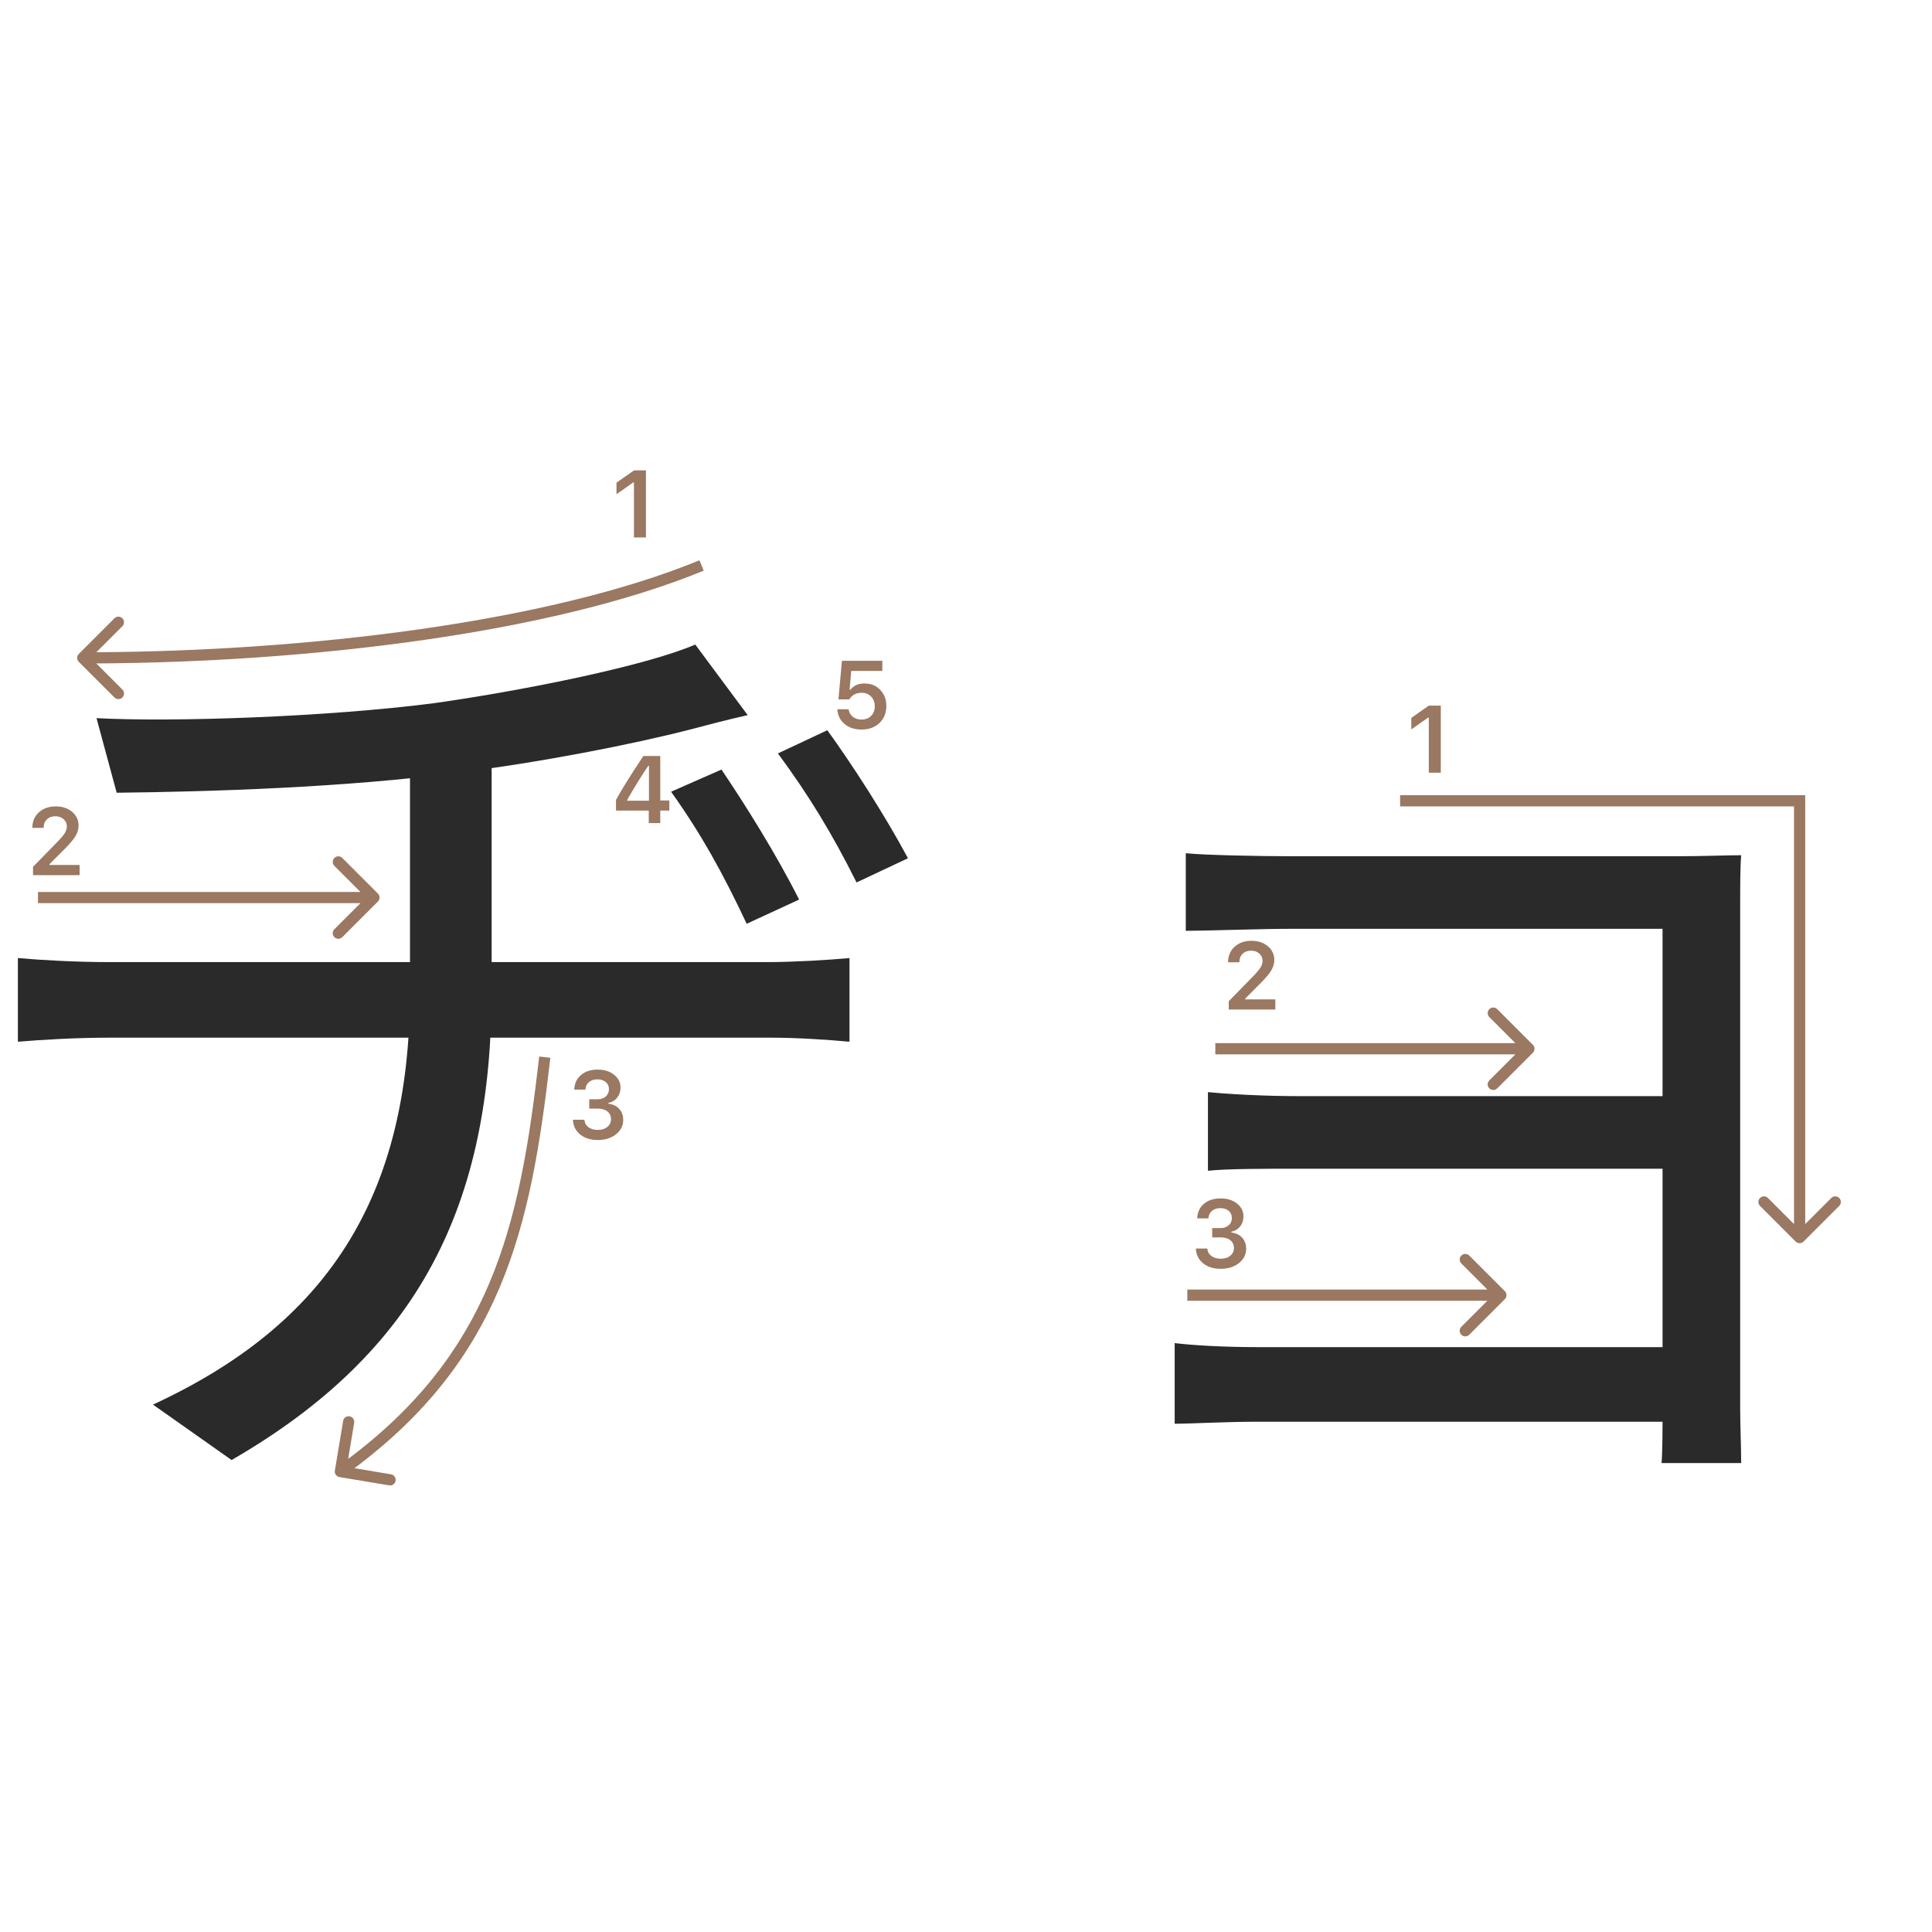 <svg width="345" height="345" viewBox="0 0 345 345" fill="none" xmlns="http://www.w3.org/2000/svg">
<path d="M211.746 152.359C215.166 152.719 225.426 152.899 230.286 152.899C240.366 152.899 285.186 152.899 299.766 152.899C303.906 152.899 308.406 152.719 310.926 152.719C310.746 154.699 310.746 158.479 310.746 161.899C310.746 168.199 310.746 236.239 310.746 251.539C310.746 254.419 310.926 258.559 310.926 261.259H296.706C296.886 259.099 296.886 254.779 296.886 250.999C296.886 232.099 296.886 171.259 296.886 165.859C290.946 165.859 240.186 165.859 230.286 165.859C225.426 165.859 215.166 166.219 211.746 166.219V152.359ZM215.706 195.019C219.306 195.379 225.786 195.739 231.906 195.739C241.086 195.739 298.686 195.739 303.906 195.739V208.699C298.686 208.699 241.086 208.699 231.906 208.699C225.786 208.699 219.306 208.699 215.706 209.059V195.019ZM209.766 239.839C212.646 240.199 218.226 240.559 224.526 240.559C234.786 240.559 296.166 240.559 304.086 240.559V253.879C295.086 253.879 234.786 253.879 224.526 253.879C218.946 253.879 212.646 254.239 209.766 254.239V239.839Z" fill="#2A2A2A"/>
<path d="M128.835 137.42C132.975 143.54 138.735 152.72 142.695 160.64L133.335 164.96C129.195 156.14 125.235 148.94 119.835 141.38L128.835 137.42ZM147.735 130.4C152.055 136.34 157.995 145.52 162.135 153.26L152.955 157.58C148.635 148.94 144.495 142.1 138.915 134.54L147.735 130.4ZM17.235 128.24C30.735 128.96 58.275 128.06 77.715 125.54C94.095 123.2 115.335 118.88 124.155 115.1L133.515 127.7C129.555 128.6 126.135 129.5 123.435 130.22C112.995 132.92 96.435 136.16 81.855 137.96C61.695 140.66 37.035 141.38 20.835 141.56L17.235 128.24ZM27.315 250.82C58.095 236.6 73.215 214.1 73.215 176.84C73.215 176.84 73.215 160.64 73.215 135.98L87.795 134.18C87.795 148.22 87.795 176.66 87.795 176.66C87.795 215 75.015 241.28 41.355 260.72L27.315 250.82ZM3.195 171.08C7.155 171.44 13.635 171.8 19.035 171.8C30.555 171.8 126.315 171.8 137.475 171.8C141.435 171.8 147.915 171.44 151.695 171.08V186.02C147.735 185.66 142.335 185.3 137.835 185.3C127.035 185.3 30.375 185.3 19.395 185.3C13.635 185.3 7.515 185.66 3.195 186.02V171.08Z" fill="#2A2A2A"/>
<path d="M113.207 95.978V86.158H113.066L110.086 88.25V86.191L113.215 84H115.349V95.978H113.207Z" fill="#9A7861"/>
<path d="M105.22 197.964V196.304H106.681C107.29 196.304 107.785 196.138 108.167 195.806C108.549 195.469 108.74 195.031 108.74 194.495C108.74 193.963 108.552 193.54 108.175 193.225C107.805 192.904 107.306 192.743 106.681 192.743C106.061 192.743 105.558 192.906 105.17 193.233C104.789 193.559 104.578 194.005 104.54 194.569H102.539C102.594 193.468 102.998 192.599 103.751 191.963C104.504 191.321 105.502 191 106.748 191C107.91 191 108.875 191.304 109.645 191.913C110.419 192.516 110.807 193.277 110.807 194.196C110.807 194.899 110.61 195.499 110.217 195.997C109.83 196.495 109.304 196.813 108.64 196.952V197.093C109.459 197.187 110.104 197.494 110.574 198.014C111.05 198.534 111.288 199.193 111.288 199.99C111.288 201.019 110.856 201.874 109.993 202.555C109.135 203.235 108.056 203.576 106.756 203.576C105.466 203.576 104.415 203.246 103.602 202.588C102.794 201.929 102.362 201.052 102.307 199.957H104.357C104.401 200.51 104.642 200.953 105.079 201.285C105.516 201.611 106.081 201.774 106.772 201.774C107.459 201.774 108.018 201.597 108.449 201.243C108.886 200.883 109.105 200.421 109.105 199.857C109.105 199.27 108.892 198.808 108.466 198.471C108.04 198.133 107.459 197.964 106.723 197.964H105.22Z" fill="#9A7861"/>
<path d="M5.781 147.802C5.781 146.684 6.169 145.771 6.943 145.062C7.724 144.354 8.728 144 9.957 144C11.141 144 12.115 144.324 12.878 144.971C13.648 145.619 14.032 146.443 14.032 147.445C14.032 148.087 13.838 148.723 13.451 149.354C13.064 149.979 12.361 150.796 11.343 151.803L8.836 154.318V154.459H14.215V156.277H5.897V154.791L9.89 150.707C10.709 149.877 11.254 149.254 11.525 148.839C11.796 148.419 11.932 147.998 11.932 147.578C11.932 147.052 11.738 146.618 11.351 146.274C10.969 145.931 10.482 145.76 9.89 145.76C9.265 145.76 8.758 145.948 8.371 146.324C7.984 146.701 7.79 147.193 7.79 147.802V147.835H5.781V147.802Z" fill="#9A7861"/>
<path fill-rule="evenodd" clip-rule="evenodd" d="M61.124 153.206L67.488 159.57C67.879 159.96 67.879 160.594 67.488 160.984L61.124 167.348C60.734 167.739 60.101 167.739 59.71 167.348C59.32 166.958 59.32 166.324 59.71 165.934L64.367 161.277L6.781 161.277L6.781 159.277L64.367 159.277L59.71 154.62C59.32 154.23 59.32 153.596 59.71 153.206C60.101 152.815 60.734 152.815 61.124 153.206Z" fill="#9A7861"/>
<path fill-rule="evenodd" clip-rule="evenodd" d="M17.202 116.471C54.611 116.263 97.672 111.236 124.901 100.053L125.661 101.903C98.072 113.234 54.693 118.265 17.189 118.471L21.852 123.135C22.243 123.525 22.243 124.158 21.852 124.549C21.462 124.939 20.829 124.939 20.438 124.549L14.074 118.185C13.684 117.794 13.684 117.161 14.074 116.771L20.438 110.407C20.829 110.016 21.462 110.016 21.852 110.407C22.243 110.797 22.243 111.43 21.852 111.821L17.202 116.471Z" fill="#9A7861"/>
<path fill-rule="evenodd" clip-rule="evenodd" d="M87.299 229.323C92.425 217.28 94.539 203.906 96.288 188.663L98.275 188.891C96.524 204.148 94.388 217.774 89.139 230.106C84.12 241.898 76.274 252.465 63.291 262.181L69.823 263.27C70.368 263.361 70.736 263.876 70.645 264.421C70.555 264.966 70.039 265.334 69.495 265.243L60.617 263.763C60.072 263.673 59.704 263.157 59.795 262.613L61.275 253.735C61.365 253.19 61.881 252.822 62.425 252.913C62.97 253.004 63.338 253.519 63.247 254.064L62.171 260.521C74.837 251.024 82.434 240.753 87.299 229.323Z" fill="#9A7861"/>
<path d="M115.852 146.978V144.745H110V142.836C110.974 141.043 112.601 138.431 114.881 135H117.902V142.936H119.521V144.745H117.902V146.978H115.852ZM111.984 142.861V142.985H115.885V136.743H115.769C114.474 138.658 113.212 140.697 111.984 142.861Z" fill="#9A7861"/>
<path d="M153.831 130.277C152.597 130.277 151.584 129.939 150.793 129.264C150.002 128.589 149.581 127.72 149.531 126.658H151.54C151.606 127.206 151.853 127.648 152.279 127.986C152.705 128.323 153.228 128.492 153.848 128.492C154.55 128.492 155.118 128.276 155.549 127.845C155.986 127.408 156.205 126.832 156.205 126.118C156.205 125.404 155.986 124.826 155.549 124.383C155.118 123.935 154.556 123.711 153.864 123.711C153.377 123.711 152.943 123.813 152.561 124.018C152.185 124.223 151.886 124.513 151.665 124.89H149.722L150.345 118H157.558V119.81H152.005L151.714 123.171H151.855C152.409 122.424 153.253 122.051 154.387 122.051C155.522 122.051 156.451 122.427 157.176 123.18C157.907 123.932 158.272 124.895 158.272 126.068C158.272 127.319 157.862 128.334 157.043 129.115C156.23 129.889 155.159 130.277 153.831 130.277Z" fill="#9A7861"/>
<path d="M255.142 137.978V128.158H255L252.021 130.25V128.191L255.15 126H257.283V137.978H255.142Z" fill="#9A7861"/>
<path d="M219.304 171.802C219.304 170.684 219.691 169.771 220.466 169.062C221.246 168.354 222.25 168 223.479 168C224.663 168 225.637 168.324 226.401 168.971C227.17 169.619 227.555 170.443 227.555 171.445C227.555 172.087 227.361 172.723 226.974 173.354C226.586 173.979 225.883 174.796 224.865 175.803L222.358 178.318V178.459H227.737V180.277H219.42V178.791L223.413 174.707C224.232 173.877 224.777 173.254 225.048 172.839C225.319 172.419 225.455 171.998 225.455 171.578C225.455 171.052 225.261 170.618 224.874 170.274C224.492 169.931 224.005 169.76 223.413 169.76C222.787 169.76 222.281 169.948 221.894 170.324C221.506 170.701 221.312 171.193 221.312 171.802V171.835H219.304V171.802Z" fill="#9A7861"/>
<path d="M216.459 220.964V219.304H217.92C218.529 219.304 219.024 219.138 219.406 218.806C219.788 218.469 219.979 218.031 219.979 217.495C219.979 216.963 219.791 216.54 219.415 216.225C219.044 215.904 218.546 215.743 217.92 215.743C217.301 215.743 216.797 215.906 216.41 216.233C216.028 216.559 215.818 217.005 215.779 217.569H213.778C213.834 216.468 214.238 215.599 214.99 214.963C215.743 214.321 216.742 214 217.987 214C219.149 214 220.115 214.304 220.884 214.913C221.659 215.516 222.046 216.277 222.046 217.196C222.046 217.899 221.849 218.499 221.457 218.997C221.069 219.495 220.543 219.813 219.879 219.952V220.093C220.698 220.187 221.343 220.494 221.813 221.014C222.289 221.534 222.527 222.193 222.527 222.99C222.527 224.019 222.096 224.874 221.232 225.555C220.375 226.235 219.296 226.576 217.995 226.576C216.706 226.576 215.654 226.246 214.841 225.588C214.033 224.929 213.601 224.052 213.546 222.957H215.596C215.64 223.51 215.881 223.953 216.318 224.285C216.756 224.611 217.32 224.774 218.012 224.774C218.698 224.774 219.257 224.597 219.688 224.243C220.126 223.883 220.344 223.421 220.344 222.857C220.344 222.27 220.131 221.808 219.705 221.471C219.279 221.133 218.698 220.964 217.962 220.964H216.459Z" fill="#9A7861"/>
<path fill-rule="evenodd" clip-rule="evenodd" d="M320.36 144H250.021V142H322.36V218.586L327.017 213.929C327.408 213.538 328.041 213.538 328.431 213.929C328.822 214.319 328.822 214.953 328.431 215.343L322.067 221.707C321.677 222.098 321.044 222.098 320.653 221.707L314.289 215.343C313.899 214.953 313.899 214.319 314.289 213.929C314.68 213.538 315.313 213.538 315.703 213.929L320.36 218.586V144Z" fill="#9A7861"/>
<path fill-rule="evenodd" clip-rule="evenodd" d="M267.364 180.206L273.728 186.57C274.118 186.96 274.118 187.594 273.728 187.984L267.364 194.348C266.973 194.739 266.34 194.739 265.949 194.348C265.559 193.958 265.559 193.324 265.949 192.934L270.606 188.277L217.021 188.277L217.021 186.277L270.606 186.277L265.949 181.62C265.559 181.23 265.559 180.596 265.949 180.206C266.34 179.815 266.973 179.815 267.364 180.206Z" fill="#9A7861"/>
<path fill-rule="evenodd" clip-rule="evenodd" d="M262.364 224.206L268.728 230.57C269.118 230.96 269.118 231.594 268.728 231.984L262.364 238.348C261.973 238.739 261.34 238.739 260.949 238.348C260.559 237.958 260.559 237.324 260.949 236.934L265.606 232.277L212.021 232.277L212.021 230.277L265.606 230.277L260.949 225.62C260.559 225.23 260.559 224.596 260.949 224.206C261.34 223.815 261.973 223.815 262.364 224.206Z" fill="#9A7861"/>
</svg>
